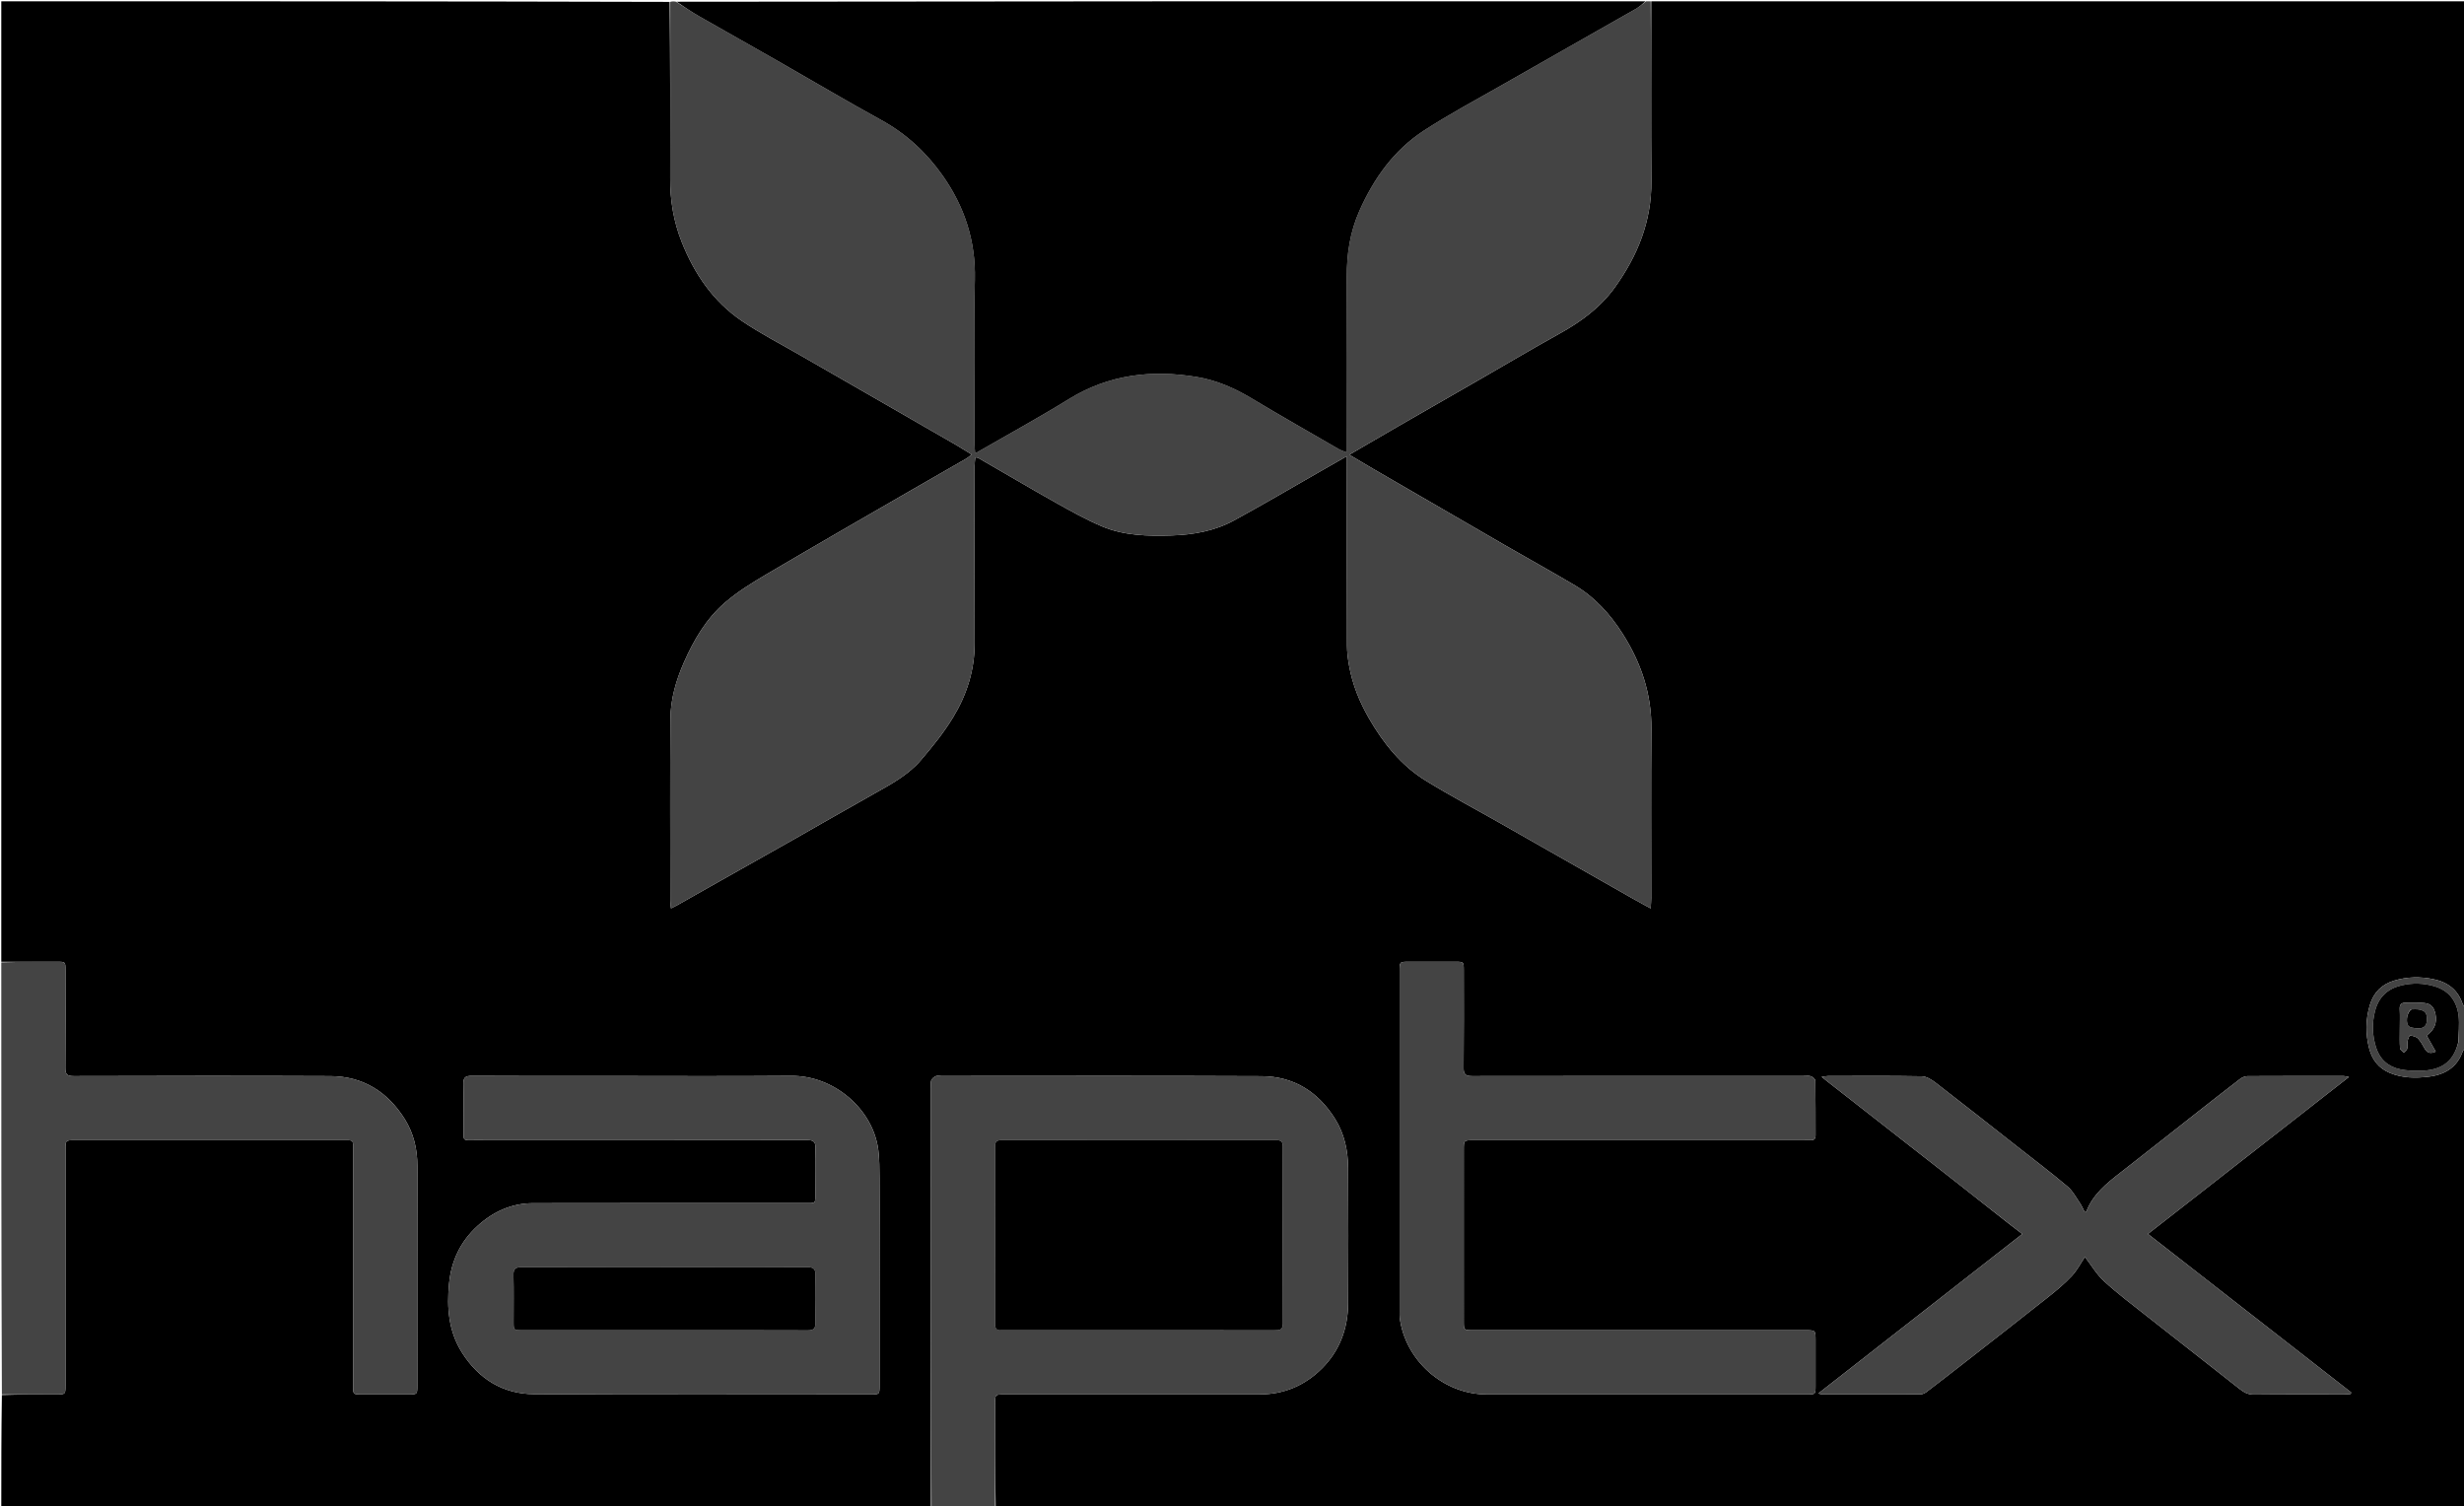 <svg version="1.1" id="Layer_1" xmlns="http://www.w3.org/2000/svg" xmlns:xlink="http://www.w3.org/1999/xlink" x="0px" y="0px"
	 width="100%" viewBox="0 0 1919 1173" enable-background="new 0 0 1919 1173" xml:space="preserve">
<path fill="#000000" opacity="1" stroke="none" 
	d="
M1,749 
	C1,499.749 1,250.498 1,1 
	C174.36,1 347.72,1 521.54,1.469 
	C522,47.598 522.099,93.259 521.949,138.919 
	C521.892,156.048 524.629,172.532 530.958,188.484 
	C540.859,213.434 555.566,234.918 577.914,250.043 
	C592.435,259.872 608.151,267.942 623.379,276.718 
	C663.031,299.569 702.715,322.363 742.367,345.214 
	C747.048,347.912 751.604,350.826 756.759,353.97 
	C755.063,355.291 754.021,356.319 752.794,357.027 
	C738.86,365.063 724.872,373.004 710.949,381.06 
	C673.059,402.982 635.09,424.771 597.381,447.002 
	C586.012,453.704 574.577,460.732 564.624,469.296 
	C550.096,481.797 540.427,498.263 532.726,515.736 
	C526.524,529.805 522.257,544.57 522.138,559.944 
	C521.771,607.104 521.998,654.267 522.024,701.43 
	C522.025,703.15 522.331,704.871 522.579,707.467 
	C524.818,706.324 526.259,705.653 527.639,704.875 
	C538.759,698.597 549.862,692.288 560.982,686.01 
	C579.613,675.491 598.272,665.023 616.884,654.47 
	C638.234,642.366 659.499,630.11 680.89,618.079 
	C693.935,610.742 707.264,603.608 717.112,592.132 
	C726.138,581.614 734.958,570.682 742.154,558.886 
	C752.902,541.266 759.138,521.948 759.056,500.858 
	C758.876,454.863 758.993,408.867 759.025,362.872 
	C759.026,360.682 759.381,358.493 759.58,356.192 
	C760.81,356.404 761.366,356.36 761.764,356.59 
	C781.871,368.193 801.857,380.011 822.1,391.371 
	C833.933,398.012 845.84,404.717 858.312,409.973 
	C875.451,417.197 893.838,417.579 912.208,417.028 
	C929.344,416.515 945.997,413.527 961.092,405.298 
	C983.801,392.918 1006.092,379.774 1028.559,366.951 
	C1035.085,363.225 1041.604,359.486 1049,355.252 
	C1049,358.707 1049,360.852 1049,362.997 
	C1049,409.659 1048.951,456.321 1049.071,502.983 
	C1049.084,508.085 1049.774,513.237 1050.666,518.274 
	C1053.265,532.946 1058.748,546.574 1066.186,559.453 
	C1077.452,578.957 1091.339,596.301 1110.677,608.162 
	C1130.173,620.12 1150.419,630.855 1170.312,642.166 
	C1203.757,661.183 1237.178,680.239 1270.621,699.258 
	C1275.289,701.912 1280.022,704.452 1285.572,707.512 
	C1285.753,704.194 1285.983,701.944 1285.984,699.695 
	C1286.005,655.699 1285.71,611.701 1286.107,567.709 
	C1286.352,540.515 1278.11,516.149 1263.73,493.57 
	C1254.084,478.425 1242.228,465.214 1226.654,455.972 
	C1208.116,444.971 1189.243,434.538 1170.576,423.754 
	C1136.835,404.262 1103.134,384.699 1069.429,365.145 
	C1063.497,361.704 1057.626,358.158 1050.854,354.143 
	C1064.162,346.4 1076.428,339.209 1088.746,332.108 
	C1109.575,320.099 1130.443,308.156 1151.284,296.167 
	C1172.268,284.096 1193.094,271.74 1214.261,260.001 
	C1231.151,250.634 1246.419,239.558 1257.782,223.688 
	C1275.384,199.103 1286.31,172.354 1286.088,141.486 
	C1285.751,94.659 1286,47.829 1286,1 
	C1497.271,1 1708.542,1 1920,1 
	C1920,261.693 1920,522.387 1919.636,783.525 
	C1918.827,783.316 1918.202,782.722 1917.963,782 
	C1914.328,771.005 1906.501,764.998 1895.406,762.661 
	C1885.01,760.471 1874.737,760.668 1864.551,763.739 
	C1854.917,766.644 1848.638,772.94 1845.728,782.57 
	C1842.291,793.943 1842.228,805.455 1845.227,816.844 
	C1847.475,825.382 1852.596,831.926 1860.996,835.497 
	C1870.958,839.732 1881.404,839.772 1891.815,838.488 
	C1904.367,836.939 1913.946,830.998 1918.196,818.301 
	C1918.387,817.73 1919.38,817.428 1920,817 
	C1920,935.967 1920,1054.933 1920,1174 
	C1538.64,1174 1157.28,1174 775.46,1173.531 
	C775,1146.404 774.996,1119.744 775.004,1093.085 
	C775.007,1086.025 775.026,1086.005 782.132,1086.004 
	C848.447,1085.999 914.761,1086.034 981.075,1085.979 
	C999.907,1085.963 1016.178,1079.05 1029.415,1065.911 
	C1043.362,1052.068 1049.806,1034.673 1049.933,1015.17 
	C1050.164,980.015 1050.15,944.857 1049.924,909.701 
	C1049.836,896.131 1047.122,883.099 1039.725,871.302 
	C1026.46,850.148 1007.442,838.27 982.551,838.151 
	C899.41,837.753 816.266,838 733.123,838.002 
	C731.624,838.002 729.91,837.574 728.681,838.157 
	C727.246,838.837 725.667,840.218 725.184,841.644 
	C724.576,843.442 725.002,845.594 725.002,847.594 
	C725,956.396 725,1065.198 725,1174 
	C483.667,1174 242.333,1174 1,1174 
	C1,1144.89 1,1115.904 1.469,1086.46 
	C15.934,1086 29.93,1086.007 43.926,1085.996 
	C50.976,1085.99 50.995,1085.974 50.996,1078.856 
	C51.002,1017.706 50.998,956.556 51.003,895.406 
	C51.004,888.021 51.019,888.004 58.311,888.003 
	C127.626,887.999 196.94,887.987 266.255,888.015 
	C276.012,888.019 274.979,887.078 274.984,896.972 
	C275.016,957.788 274.998,1018.605 275.007,1079.422 
	C275.008,1085.962 275.04,1085.984 281.64,1085.994 
	C293.803,1086.011 305.967,1086.009 318.13,1085.995 
	C324.969,1085.987 324.994,1085.969 324.995,1079.152 
	C325.002,1022.168 324.937,965.183 325.046,908.199 
	C325.072,894.913 322.157,882.525 315.059,871.295 
	C301.681,850.132 282.549,838.223 257.349,838.105 
	C190.702,837.794 124.052,837.949 57.404,838.098 
	C52.432,838.109 50.838,836.809 50.889,831.684 
	C51.137,806.36 51.007,781.033 50.994,755.706 
	C50.991,749.042 50.964,749.015 44.488,749.007 
	C29.992,748.989 15.496,749.001 1,749 
M685,962.5 
	C685,947.503 685.092,932.505 684.961,917.51 
	C684.897,910.215 684.948,902.855 684.031,895.642 
	C680.002,863.945 649.713,837.62 616.266,837.894 
	C566.445,838.303 516.618,838 466.794,838 
	C433.634,838 400.472,838.109 367.313,837.89 
	C362.186,837.856 360.753,839.425 360.897,844.41 
	C361.228,855.898 360.95,867.403 361.015,878.9 
	C361.073,889.07 359.93,887.979 370.118,887.983 
	C456.269,888.014 542.42,888.039 628.571,887.906 
	C633.502,887.898 635.285,889.114 635.114,894.294 
	C634.739,905.613 635.039,916.953 634.988,928.284 
	C634.944,937.873 635.885,936.983 626.497,936.986 
	C556.01,937.012 485.523,936.9 415.036,937.074 
	C398.401,937.115 383.952,943.753 371.822,954.828 
	C358.71,966.799 351.48,981.814 349.741,999.712 
	C347.898,1018.679 349.367,1036.868 359.772,1053.349 
	C372.744,1073.897 391.692,1085.646 415.851,1085.791 
	C503.332,1086.318 590.818,1086.001 678.302,1085.994 
	C684.973,1085.993 684.994,1085.964 684.995,1078.979 
	C685.003,1040.486 685,1001.993 685,962.5 
M1140,969.5 
	C1140,944.836 1139.996,920.172 1140.003,895.509 
	C1140.005,888.014 1140.017,888.003 1147.711,888.002 
	C1233.366,887.999 1319.022,888 1404.678,887.999 
	C1406.511,887.999 1408.347,887.903 1410.176,887.989 
	C1412.961,888.119 1414.011,886.826 1413.999,884.102 
	C1413.938,869.938 1414.051,855.772 1413.805,841.611 
	C1413.784,840.401 1411.768,838.663 1410.339,838.183 
	C1408.539,837.577 1406.388,838.002 1404.388,838.002 
	C1318.399,837.999 1232.41,837.961 1146.422,838.095 
	C1141.478,838.103 1139.836,836.854 1139.887,831.701 
	C1140.14,806.373 1140.007,781.042 1139.994,755.712 
	C1139.991,749.043 1139.965,749.018 1133.492,749.007 
	C1121.493,748.988 1109.495,748.995 1097.496,749.003 
	C1090.014,749.008 1090.002,749.018 1090.002,756.723 
	C1089.999,844.878 1090,933.034 1090.004,1021.189 
	C1090.004,1022.855 1089.899,1024.541 1090.109,1026.183 
	C1094.401,1059.702 1124.212,1085.982 1157.919,1085.999 
	C1167.751,1086.004 1177.583,1086 1187.415,1086 
	C1260.739,1085.999 1334.063,1086.002 1407.387,1085.994 
	C1413.961,1085.993 1413.984,1085.961 1413.994,1079.394 
	C1414.011,1067.562 1414.004,1055.73 1413.998,1043.898 
	C1413.995,1036.013 1413.988,1036.002 1406.179,1036.002 
	C1319.856,1035.999 1233.534,1036.001 1147.212,1035.996 
	C1140.028,1035.996 1140.009,1035.977 1140.005,1028.992 
	C1139.994,1009.495 1140,989.997 1140,969.5 
M1564.541,952.988 
	C1567.754,955.463 1570.967,957.938 1575.012,961.055 
	C1521.709,1002.719 1469.294,1043.689 1416.067,1085.294 
	C1418.031,1085.703 1418.651,1085.945 1419.27,1085.945 
	C1444.768,1085.97 1470.265,1086.002 1495.762,1085.905 
	C1497.258,1085.9 1498.981,1085.137 1500.206,1084.209 
	C1509.051,1077.509 1517.819,1070.707 1526.566,1063.878 
	C1549.28,1046.143 1572.035,1028.46 1594.629,1010.573 
	C1601.215,1005.359 1607.76,999.949 1613.486,993.842 
	C1617.79,989.253 1620.753,983.407 1623.775,978.919 
	C1628.601,985.162 1632.83,992.471 1638.769,997.914 
	C1649.25,1007.521 1660.691,1016.093 1671.875,1024.915 
	C1695.931,1043.891 1720.089,1062.74 1744.178,1081.675 
	C1747.475,1084.267 1750.659,1086.179 1755.299,1086.125 
	C1778.794,1085.851 1802.294,1086.006 1825.791,1085.984 
	C1827.457,1085.982 1829.123,1085.765 1830.789,1085.648 
	C1830.887,1085.23 1830.984,1084.812 1831.082,1084.394 
	C1778.505,1043.404 1725.929,1002.414 1672.831,961.018 
	C1724.952,920.316 1776.626,879.964 1829.413,838.742 
	C1826.895,838.294 1826.13,838.039 1825.364,838.039 
	C1800.366,838.017 1775.369,837.969 1750.372,838.117 
	C1748.406,838.129 1746.14,839.13 1744.536,840.356 
	C1733.352,848.908 1722.293,857.624 1711.218,866.319 
	C1691.287,881.966 1671.436,897.714 1651.427,913.261 
	C1640.62,921.658 1630.056,930.162 1624.909,943.486 
	C1624.831,943.688 1624.367,943.741 1623.638,944.055 
	C1622.453,941.773 1621.469,939.314 1620.01,937.18 
	C1616.935,932.683 1614.31,927.528 1610.262,924.111 
	C1597.609,913.434 1584.397,903.419 1571.372,893.185 
	C1550.145,876.506 1528.961,859.773 1507.583,843.289 
	C1504.469,840.887 1500.415,838.306 1496.752,838.239 
	C1472.429,837.791 1448.094,837.998 1423.763,838.027 
	C1422.448,838.029 1421.133,838.343 1418.683,838.657 
	C1421.257,840.703 1422.785,841.937 1424.333,843.146 
	C1438.432,854.158 1452.541,865.159 1466.634,876.178 
	C1486.335,891.582 1506.033,906.989 1525.718,922.413 
	C1538.497,932.426 1551.251,942.47 1564.541,952.988 
z"/>
<path fill="#444444" opacity="1" stroke="none" 
	d="
M1285.6,1 
	C1286,47.829 1285.751,94.659 1286.088,141.486 
	C1286.31,172.354 1275.384,199.103 1257.782,223.688 
	C1246.419,239.558 1231.151,250.634 1214.261,260.001 
	C1193.094,271.74 1172.268,284.096 1151.284,296.167 
	C1130.443,308.156 1109.575,320.099 1088.746,332.108 
	C1076.428,339.209 1064.162,346.4 1050.854,354.143 
	C1057.626,358.158 1063.497,361.704 1069.429,365.145 
	C1103.134,384.699 1136.835,404.262 1170.576,423.754 
	C1189.243,434.538 1208.116,444.971 1226.654,455.972 
	C1242.228,465.214 1254.084,478.425 1263.73,493.57 
	C1278.11,516.149 1286.352,540.515 1286.107,567.709 
	C1285.71,611.701 1286.005,655.699 1285.984,699.695 
	C1285.983,701.944 1285.753,704.194 1285.572,707.512 
	C1280.022,704.452 1275.289,701.912 1270.621,699.258 
	C1237.178,680.239 1203.757,661.183 1170.312,642.166 
	C1150.419,630.855 1130.173,620.12 1110.677,608.162 
	C1091.339,596.301 1077.452,578.957 1066.186,559.453 
	C1058.748,546.574 1053.265,532.946 1050.666,518.274 
	C1049.774,513.237 1049.084,508.085 1049.071,502.983 
	C1048.951,456.321 1049,409.659 1049,362.997 
	C1049,360.852 1049,358.707 1049,355.252 
	C1041.604,359.486 1035.085,363.225 1028.559,366.951 
	C1006.092,379.774 983.801,392.918 961.092,405.298 
	C945.997,413.527 929.344,416.515 912.208,417.028 
	C893.838,417.579 875.451,417.197 858.312,409.973 
	C845.84,404.717 833.933,398.012 822.1,391.371 
	C801.857,380.011 781.871,368.193 761.764,356.59 
	C761.366,356.36 760.81,356.404 759.58,356.192 
	C759.381,358.493 759.026,360.682 759.025,362.872 
	C758.993,408.867 758.876,454.863 759.056,500.858 
	C759.138,521.948 752.902,541.266 742.154,558.886 
	C734.958,570.682 726.138,581.614 717.112,592.132 
	C707.264,603.608 693.935,610.742 680.89,618.079 
	C659.499,630.11 638.234,642.366 616.884,654.47 
	C598.272,665.023 579.613,675.491 560.982,686.01 
	C549.862,692.288 538.759,698.597 527.639,704.875 
	C526.259,705.653 524.818,706.324 522.579,707.467 
	C522.331,704.871 522.025,703.15 522.024,701.43 
	C521.998,654.267 521.771,607.104 522.138,559.944 
	C522.257,544.57 526.524,529.805 532.726,515.736 
	C540.427,498.263 550.096,481.797 564.624,469.296 
	C574.577,460.732 586.012,453.704 597.381,447.002 
	C635.09,424.771 673.059,402.982 710.949,381.06 
	C724.872,373.004 738.86,365.063 752.794,357.027 
	C754.021,356.319 755.063,355.291 756.759,353.97 
	C751.604,350.826 747.048,347.912 742.367,345.214 
	C702.715,322.363 663.031,299.569 623.379,276.718 
	C608.151,267.942 592.435,259.872 577.914,250.043 
	C555.566,234.918 540.859,213.434 530.958,188.484 
	C524.629,172.532 521.892,156.048 521.949,138.919 
	C522.099,93.259 522,47.598 522,1.469 
	C523.389,1 524.778,1 526.553,1.357 
	C532.923,5.462 538.791,9.413 544.913,12.921 
	C565.195,24.545 585.601,35.953 605.901,47.546 
	C632.675,62.838 659.185,78.607 686.208,93.445 
	C705.729,104.163 721.454,118.692 734.136,136.718 
	C751.229,161.015 759.948,187.605 759.251,217.818 
	C758.263,260.612 758.995,303.446 759.018,346.263 
	C759.019,348.306 759.278,350.349 759.466,353.118 
	C784.392,338.736 808.832,325.376 832.514,310.786 
	C863.581,291.646 896.93,287.772 932.058,293.576 
	C947.434,296.117 961.446,302.262 974.827,310.285 
	C997.287,323.751 1020.054,336.708 1042.724,349.822 
	C1044.449,350.82 1046.438,351.362 1049,352.398 
	C1049,349.292 1049,347.147 1049,345.001 
	C1049,301.85 1049.159,258.7 1048.923,215.551 
	C1048.826,197.715 1051.453,180.653 1058.742,164.218 
	C1070.024,138.778 1085.751,116.752 1109.201,101.553 
	C1128.926,88.768 1149.744,77.657 1170.179,65.982 
	C1204.729,46.244 1239.374,26.672 1273.929,6.944 
	C1276.811,5.299 1279.318,2.997 1282,1 
	C1283.067,1 1284.133,1 1285.6,1 
z"/>
<path fill="#000000" opacity="1" stroke="none" 
	d="
M1281.531,1 
	C1279.318,2.997 1276.811,5.299 1273.929,6.944 
	C1239.374,26.672 1204.729,46.244 1170.179,65.982 
	C1149.744,77.657 1128.926,88.768 1109.201,101.553 
	C1085.751,116.752 1070.024,138.778 1058.742,164.218 
	C1051.453,180.653 1048.826,197.715 1048.923,215.551 
	C1049.159,258.7 1049,301.85 1049,345.001 
	C1049,347.147 1049,349.292 1049,352.398 
	C1046.438,351.362 1044.449,350.82 1042.724,349.822 
	C1020.054,336.708 997.287,323.751 974.827,310.285 
	C961.446,302.262 947.434,296.117 932.058,293.576 
	C896.93,287.772 863.581,291.646 832.514,310.786 
	C808.832,325.376 784.392,338.736 759.466,353.118 
	C759.278,350.349 759.019,348.306 759.018,346.263 
	C758.995,303.446 758.263,260.612 759.251,217.818 
	C759.948,187.605 751.229,161.015 734.136,136.718 
	C721.454,118.692 705.729,104.163 686.208,93.445 
	C659.185,78.607 632.675,62.838 605.901,47.546 
	C585.601,35.953 565.195,24.545 544.913,12.921 
	C538.791,9.413 532.923,5.462 526.97,1.357 
	C778.354,1 1029.708,1 1281.531,1 
z"/>
<path fill="#444444" opacity="1" stroke="none" 
	d="
M725.469,1174 
	C725,1065.198 725,956.396 725.002,847.594 
	C725.002,845.594 724.576,843.442 725.184,841.644 
	C725.667,840.218 727.246,838.837 728.681,838.157 
	C729.91,837.574 731.624,838.002 733.123,838.002 
	C816.266,838 899.41,837.753 982.551,838.151 
	C1007.442,838.27 1026.46,850.148 1039.725,871.302 
	C1047.122,883.099 1049.836,896.131 1049.924,909.701 
	C1050.15,944.857 1050.164,980.015 1049.933,1015.17 
	C1049.806,1034.673 1043.362,1052.068 1029.415,1065.911 
	C1016.178,1079.05 999.907,1085.963 981.075,1085.979 
	C914.761,1086.034 848.447,1085.999 782.132,1086.004 
	C775.026,1086.005 775.007,1086.025 775.004,1093.085 
	C774.996,1119.744 775,1146.404 775,1173.531 
	C758.646,1174 742.292,1174 725.469,1174 
M780.717,1035.996 
	C851.352,1035.996 921.987,1035.983 992.622,1036.037 
	C996.494,1036.04 999.129,1035.997 999.106,1030.66 
	C998.909,984.848 998.963,939.035 999.047,893.222 
	C999.054,889.488 998.086,887.93 994.005,887.936 
	C922.704,888.038 851.402,888.033 780.101,887.943 
	C776.184,887.939 774.935,889.224 774.944,893.117 
	C775.045,939.096 775.038,985.076 774.954,1031.055 
	C774.947,1034.651 775.994,1036.462 780.717,1035.996 
z"/>
<path fill="#444444" opacity="1" stroke="none" 
	d="
M1,749.469 
	C15.496,749.001 29.992,748.989 44.488,749.007 
	C50.964,749.015 50.991,749.042 50.994,755.706 
	C51.007,781.033 51.137,806.36 50.889,831.684 
	C50.838,836.809 52.432,838.109 57.404,838.098 
	C124.052,837.949 190.702,837.794 257.349,838.105 
	C282.549,838.223 301.681,850.132 315.059,871.295 
	C322.157,882.525 325.072,894.913 325.046,908.199 
	C324.937,965.183 325.002,1022.168 324.995,1079.152 
	C324.994,1085.969 324.969,1085.987 318.13,1085.995 
	C305.967,1086.009 293.803,1086.011 281.64,1085.994 
	C275.04,1085.984 275.008,1085.962 275.007,1079.422 
	C274.998,1018.605 275.016,957.788 274.984,896.972 
	C274.979,887.078 276.012,888.019 266.255,888.015 
	C196.94,887.987 127.626,887.999 58.311,888.003 
	C51.019,888.004 51.004,888.021 51.003,895.406 
	C50.998,956.556 51.002,1017.706 50.996,1078.856 
	C50.995,1085.974 50.976,1085.99 43.926,1085.996 
	C29.93,1086.007 15.934,1086 1.469,1086 
	C1,973.979 1,861.958 1,749.469 
z"/>
<path fill="#444444" opacity="1" stroke="none" 
	d="
M1920,816.531 
	C1919.38,817.428 1918.387,817.73 1918.196,818.301 
	C1913.946,830.998 1904.367,836.939 1891.815,838.488 
	C1881.404,839.772 1870.958,839.732 1860.996,835.497 
	C1852.596,831.926 1847.475,825.382 1845.227,816.844 
	C1842.228,805.455 1842.291,793.943 1845.728,782.57 
	C1848.638,772.94 1854.917,766.644 1864.551,763.739 
	C1874.737,760.668 1885.01,760.471 1895.406,762.661 
	C1906.501,764.998 1914.328,771.005 1917.963,782 
	C1918.202,782.722 1918.827,783.316 1919.636,783.984 
	C1920,794.688 1920,805.375 1920,816.531 
M1914.597,811.751 
	C1914.711,804.854 1915.583,797.865 1914.768,791.079 
	C1913.426,779.901 1907.535,771.641 1896.242,768.211 
	C1887.668,765.608 1878.941,765.368 1870.252,767.445 
	C1859.519,770.01 1852.565,776.447 1849.711,787.426 
	C1847.208,797.054 1847.594,806.5 1850.527,815.804 
	C1853.457,825.098 1860.105,830.922 1869.593,832.817 
	C1874.738,833.844 1880.138,834.054 1885.405,833.92 
	C1900.534,833.538 1910.571,827.62 1914.597,811.751 
z"/>
<path fill="#444444" opacity="1" stroke="none" 
	d="
M685,963 
	C685,1001.993 685.003,1040.486 684.995,1078.979 
	C684.994,1085.964 684.973,1085.993 678.302,1085.994 
	C590.818,1086.001 503.332,1086.318 415.851,1085.791 
	C391.692,1085.646 372.744,1073.897 359.772,1053.349 
	C349.367,1036.868 347.898,1018.679 349.741,999.712 
	C351.48,981.814 358.71,966.799 371.822,954.828 
	C383.952,943.753 398.401,937.115 415.036,937.074 
	C485.523,936.9 556.01,937.012 626.497,936.986 
	C635.885,936.983 634.944,937.873 634.988,928.284 
	C635.039,916.953 634.739,905.613 635.114,894.294 
	C635.285,889.114 633.502,887.898 628.571,887.906 
	C542.42,888.039 456.269,888.014 370.118,887.983 
	C359.93,887.979 361.073,889.07 361.015,878.9 
	C360.95,867.403 361.228,855.898 360.897,844.41 
	C360.753,839.425 362.186,837.856 367.313,837.89 
	C400.472,838.109 433.634,838 466.794,838 
	C516.618,838 566.445,838.303 616.266,837.894 
	C649.713,837.62 680.002,863.945 684.031,895.642 
	C684.948,902.855 684.897,910.215 684.961,917.51 
	C685.092,932.505 685,947.503 685,963 
M510.5,1036 
	C549.973,1035.999 589.446,1035.921 628.918,1036.096 
	C633.76,1036.117 635.214,1034.651 635.097,1029.865 
	C634.797,1017.714 634.777,1005.545 635.104,993.395 
	C635.239,988.396 633.785,986.845 628.678,986.89 
	C601.699,987.129 574.716,987 547.734,987 
	C500.6,987 453.465,987.077 406.332,986.894 
	C401.245,986.874 399.755,988.367 399.895,993.385 
	C400.228,1005.368 399.99,1017.366 400.006,1029.357 
	C400.016,1035.96 400.038,1035.991 406.57,1035.993 
	C440.88,1036.005 475.19,1036 510.5,1036 
z"/>
<path fill="#444444" opacity="1" stroke="none" 
	d="
M1140,970 
	C1140,989.997 1139.994,1009.495 1140.005,1028.992 
	C1140.009,1035.977 1140.028,1035.996 1147.212,1035.996 
	C1233.534,1036.001 1319.856,1035.999 1406.179,1036.002 
	C1413.988,1036.002 1413.995,1036.013 1413.998,1043.898 
	C1414.004,1055.73 1414.011,1067.562 1413.994,1079.394 
	C1413.984,1085.961 1413.961,1085.993 1407.387,1085.994 
	C1334.063,1086.002 1260.739,1085.999 1187.415,1086 
	C1177.583,1086 1167.751,1086.004 1157.919,1085.999 
	C1124.212,1085.982 1094.401,1059.702 1090.109,1026.183 
	C1089.899,1024.541 1090.004,1022.855 1090.004,1021.189 
	C1090,933.034 1089.999,844.878 1090.002,756.723 
	C1090.002,749.018 1090.014,749.008 1097.496,749.003 
	C1109.495,748.995 1121.493,748.988 1133.492,749.007 
	C1139.965,749.018 1139.991,749.043 1139.994,755.712 
	C1140.007,781.042 1140.14,806.373 1139.887,831.701 
	C1139.836,836.854 1141.478,838.103 1146.422,838.095 
	C1232.41,837.961 1318.399,837.999 1404.388,838.002 
	C1406.388,838.002 1408.539,837.577 1410.339,838.183 
	C1411.768,838.663 1413.784,840.401 1413.805,841.611 
	C1414.051,855.772 1413.938,869.938 1413.999,884.102 
	C1414.011,886.826 1412.961,888.119 1410.176,887.989 
	C1408.347,887.903 1406.511,887.999 1404.678,887.999 
	C1319.022,888 1233.366,887.999 1147.711,888.002 
	C1140.017,888.003 1140.005,888.014 1140.003,895.509 
	C1139.996,920.172 1140,944.836 1140,970 
z"/>
<path fill="#444444" opacity="1" stroke="none" 
	d="
M1564.278,952.744 
	C1551.251,942.47 1538.497,932.426 1525.718,922.413 
	C1506.033,906.989 1486.335,891.582 1466.634,876.178 
	C1452.541,865.159 1438.432,854.158 1424.333,843.146 
	C1422.785,841.937 1421.257,840.703 1418.683,838.657 
	C1421.133,838.343 1422.448,838.029 1423.763,838.027 
	C1448.094,837.998 1472.429,837.791 1496.752,838.239 
	C1500.415,838.306 1504.469,840.887 1507.583,843.289 
	C1528.961,859.773 1550.145,876.506 1571.372,893.185 
	C1584.397,903.419 1597.609,913.434 1610.262,924.111 
	C1614.31,927.528 1616.935,932.683 1620.01,937.18 
	C1621.469,939.314 1622.453,941.773 1623.638,944.055 
	C1624.367,943.741 1624.831,943.688 1624.909,943.486 
	C1630.056,930.162 1640.62,921.658 1651.427,913.261 
	C1671.436,897.714 1691.287,881.966 1711.218,866.319 
	C1722.293,857.624 1733.352,848.908 1744.536,840.356 
	C1746.14,839.13 1748.406,838.129 1750.372,838.117 
	C1775.369,837.969 1800.366,838.017 1825.364,838.039 
	C1826.13,838.039 1826.895,838.294 1829.413,838.742 
	C1776.626,879.964 1724.952,920.316 1672.831,961.018 
	C1725.929,1002.414 1778.505,1043.404 1831.082,1084.394 
	C1830.984,1084.812 1830.887,1085.23 1830.789,1085.648 
	C1829.123,1085.765 1827.457,1085.982 1825.791,1085.984 
	C1802.294,1086.006 1778.794,1085.851 1755.299,1086.125 
	C1750.659,1086.179 1747.475,1084.267 1744.178,1081.675 
	C1720.089,1062.74 1695.931,1043.891 1671.875,1024.915 
	C1660.691,1016.093 1649.25,1007.521 1638.769,997.914 
	C1632.83,992.471 1628.601,985.162 1623.775,978.919 
	C1620.753,983.407 1617.79,989.253 1613.486,993.842 
	C1607.76,999.949 1601.215,1005.359 1594.629,1010.573 
	C1572.035,1028.46 1549.28,1046.143 1526.566,1063.878 
	C1517.819,1070.707 1509.051,1077.509 1500.206,1084.209 
	C1498.981,1085.137 1497.258,1085.9 1495.762,1085.905 
	C1470.265,1086.002 1444.768,1085.97 1419.27,1085.945 
	C1418.651,1085.945 1418.031,1085.703 1416.067,1085.294 
	C1469.294,1043.689 1521.709,1002.719 1575.012,961.055 
	C1570.967,957.938 1567.754,955.463 1564.278,952.744 
z"/>
<path fill="#000000" opacity="1" stroke="none" 
	d="
M780.246,1035.992 
	C775.994,1036.462 774.947,1034.651 774.954,1031.055 
	C775.038,985.076 775.045,939.096 774.944,893.117 
	C774.935,889.224 776.184,887.939 780.101,887.943 
	C851.402,888.033 922.704,888.038 994.005,887.936 
	C998.086,887.93 999.054,889.488 999.047,893.222 
	C998.963,939.035 998.909,984.848 999.106,1030.66 
	C999.129,1035.997 996.494,1036.04 992.622,1036.037 
	C921.987,1035.983 851.352,1035.996 780.246,1035.992 
z"/>
<path fill="#000000" opacity="1" stroke="none" 
	d="
M1914.41,812.127 
	C1910.571,827.62 1900.534,833.538 1885.405,833.92 
	C1880.138,834.054 1874.738,833.844 1869.593,832.817 
	C1860.105,830.922 1853.457,825.098 1850.527,815.804 
	C1847.594,806.5 1847.208,797.054 1849.711,787.426 
	C1852.565,776.447 1859.519,770.01 1870.252,767.445 
	C1878.941,765.368 1887.668,765.608 1896.242,768.211 
	C1907.535,771.641 1913.426,779.901 1914.768,791.079 
	C1915.583,797.865 1914.711,804.854 1914.41,812.127 
M1869,802.498 
	C1869.013,807.159 1868.817,811.836 1869.182,816.47 
	C1869.277,817.676 1871.12,818.746 1872.16,819.878 
	C1873.091,818.807 1874.531,817.862 1874.836,816.635 
	C1875.304,814.749 1874.745,812.626 1875.089,810.686 
	C1875.367,809.12 1876.551,806.335 1876.961,806.401 
	C1879.136,806.752 1881.743,807.304 1883.167,808.781 
	C1885.422,811.119 1886.929,814.203 1888.621,817.05 
	C1890.625,820.422 1893.266,820.6 1896.993,819.018 
	C1894.477,814.574 1892.163,810.484 1889.878,806.447 
	C1895.827,802.435 1898.189,796.488 1896.792,789.926 
	C1895.39,783.334 1892.66,781.118 1885.678,781.017 
	C1881.85,780.962 1878.011,781.18 1874.195,780.959 
	C1870.413,780.74 1868.721,781.967 1868.941,786.022 
	C1869.22,791.167 1869.003,796.339 1869,802.498 
z"/>
<path fill="#000000" opacity="1" stroke="none" 
	d="
M510,1036 
	C475.19,1036 440.88,1036.005 406.57,1035.993 
	C400.038,1035.991 400.016,1035.96 400.006,1029.357 
	C399.99,1017.366 400.228,1005.368 399.895,993.385 
	C399.755,988.367 401.245,986.874 406.332,986.894 
	C453.465,987.077 500.6,987 547.734,987 
	C574.716,987 601.699,987.129 628.678,986.89 
	C633.785,986.845 635.239,988.396 635.104,993.395 
	C634.777,1005.545 634.797,1017.714 635.097,1029.865 
	C635.214,1034.651 633.76,1036.117 628.918,1036.096 
	C589.446,1035.921 549.973,1035.999 510,1036 
z"/>
<path fill="#444444" opacity="1" stroke="none" 
	d="
M1869,801.999 
	C1869.003,796.339 1869.22,791.167 1868.941,786.022 
	C1868.721,781.967 1870.413,780.74 1874.195,780.959 
	C1878.011,781.18 1881.85,780.962 1885.678,781.017 
	C1892.66,781.118 1895.39,783.334 1896.792,789.926 
	C1898.189,796.488 1895.827,802.435 1889.878,806.447 
	C1892.163,810.484 1894.477,814.574 1896.993,819.018 
	C1893.266,820.6 1890.625,820.422 1888.621,817.05 
	C1886.929,814.203 1885.422,811.119 1883.167,808.781 
	C1881.743,807.304 1879.136,806.752 1876.961,806.401 
	C1876.551,806.335 1875.367,809.12 1875.089,810.686 
	C1874.745,812.626 1875.304,814.749 1874.836,816.635 
	C1874.531,817.862 1873.091,818.807 1872.16,819.878 
	C1871.12,818.746 1869.277,817.676 1869.182,816.47 
	C1868.817,811.836 1869.013,807.159 1869,801.999 
M1877.782,786.079 
	C1875.26,787.521 1873.263,794.674 1875.435,798.626 
	C1876.343,800.279 1880.302,800.74 1882.913,800.857 
	C1886.556,801.021 1889.741,799.927 1890.007,795.225 
	C1890.345,789.278 1889.221,787.27 1884.094,786.263 
	C1882.338,785.919 1880.48,786.094 1877.782,786.079 
z"/>
<path fill="#000000" opacity="1" stroke="none" 
	d="
M1878.226,786.055 
	C1880.48,786.094 1882.338,785.919 1884.094,786.263 
	C1889.221,787.27 1890.345,789.278 1890.007,795.225 
	C1889.741,799.927 1886.556,801.021 1882.913,800.857 
	C1880.302,800.74 1876.343,800.279 1875.435,798.626 
	C1873.263,794.674 1875.26,787.521 1878.226,786.055 
z"/>
</svg>